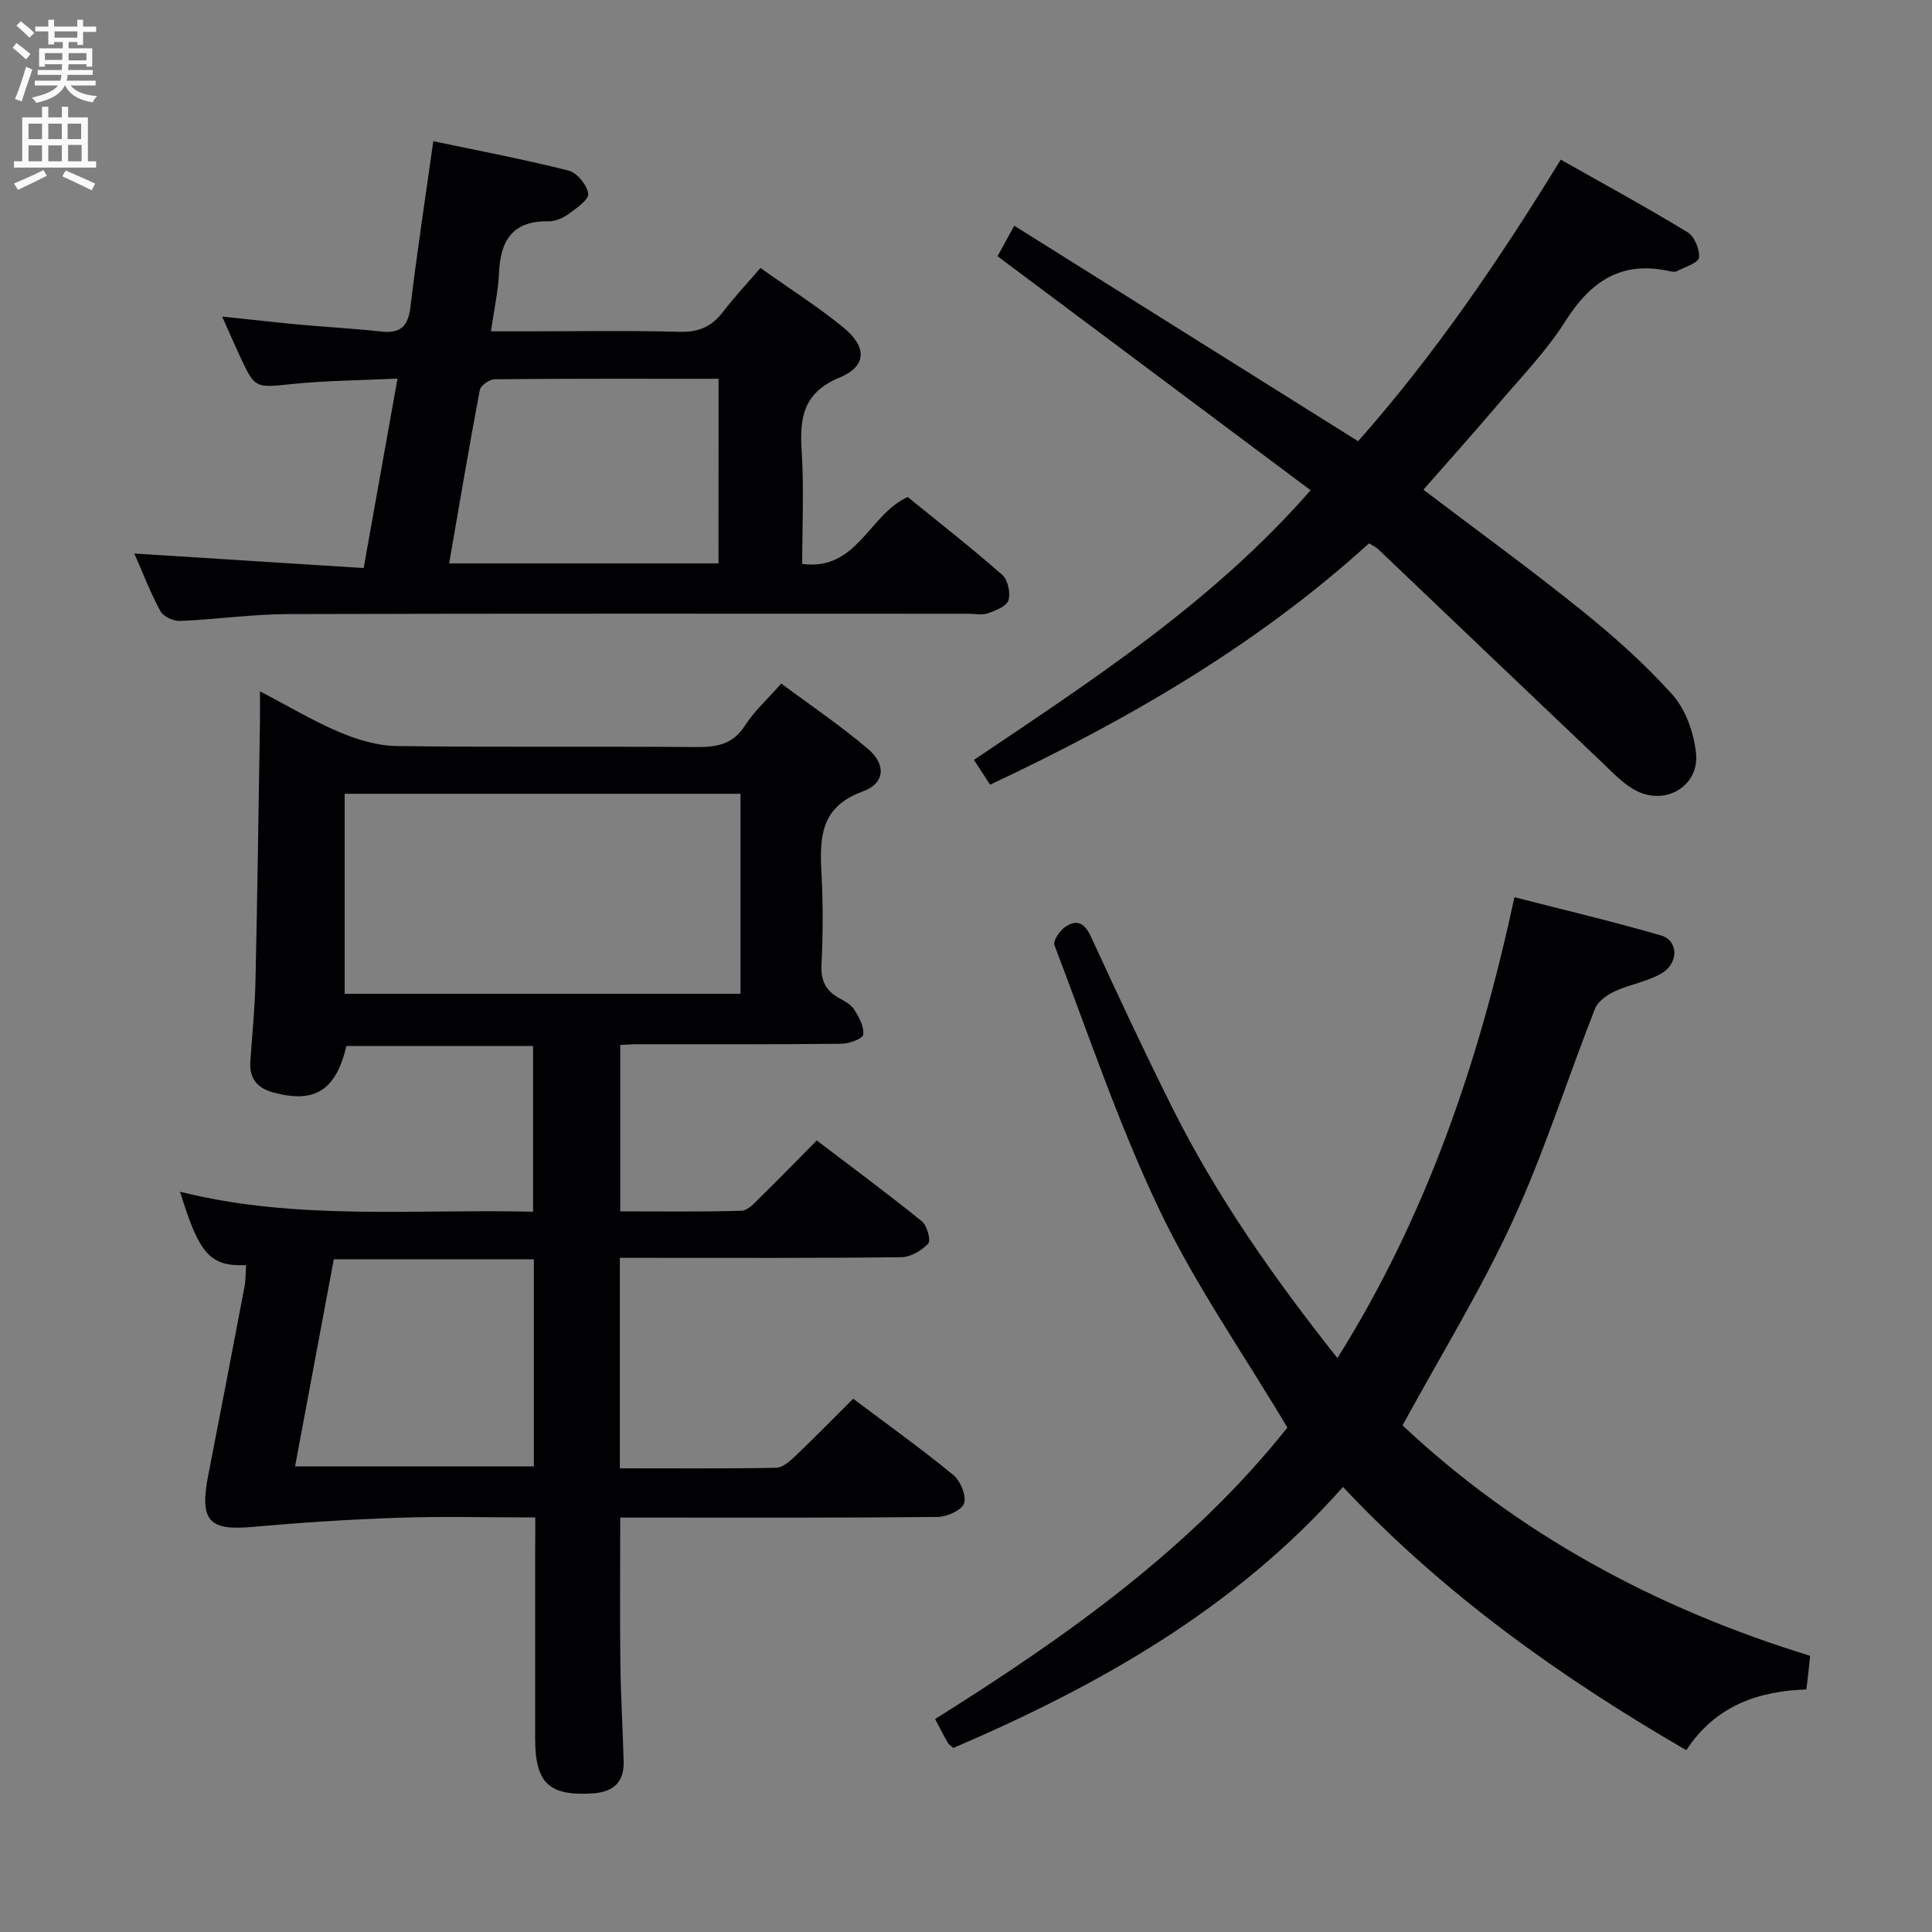 <svg enable-background="new 0 0 400 400" viewBox="0 0 400 400" xmlns="http://www.w3.org/2000/svg"><rect x="0" y="0" width="400" height="400" fill="#808080" stroke="none"/><g fill="#010104"><path d="m110.83 314.17c-9.94 0-19.24-.25-28.52.07-10.07.34-20.15 1.01-30.19 1.9-8.89.79-10.83-1.32-9.01-10.69 2.54-13.03 5.05-26.06 7.52-39.1.27-1.43.22-2.92.32-4.41-7.46.27-9.67-2.18-13.67-15.2 24.11 6.03 48.43 3.55 73.09 4.13 0-11.51 0-22.72 0-34.31-12.85 0-25.74 0-38.65 0-2.18 9.2-6.52 11.92-15.05 9.65-3.45-.92-5.07-2.92-4.84-6.45.36-5.47.94-10.94 1.06-16.42.4-17.97.64-35.94.93-53.92.03-1.8 0-3.6 0-6.29 5.94 3.1 11.05 6.17 16.48 8.46 3.7 1.56 7.85 2.82 11.81 2.87 20.65.28 41.32.04 61.97.21 4.28.03 7.67-.51 10.19-4.49 1.85-2.91 4.52-5.3 7.48-8.66 6.03 4.5 12.32 8.72 18.04 13.61 3.69 3.16 3.43 7.07-1.14 8.72-9.11 3.29-8.94 9.97-8.55 17.48.32 6.15.28 12.34-.02 18.49-.16 3.29.94 5.36 3.71 6.86 1.15.63 2.47 1.36 3.12 2.41.96 1.55 2.03 3.5 1.81 5.12-.11.84-2.87 1.87-4.45 1.89-14.16.15-28.32.09-42.48.1-.99 0-1.97.09-3.38.15v34.45c8.28 0 16.71.13 25.13-.13 1.33-.04 2.73-1.67 3.88-2.8 3.8-3.71 7.5-7.53 11.68-11.75 7.38 5.61 14.69 11.02 21.76 16.73 1.08.87 1.91 3.97 1.32 4.61-1.36 1.46-3.65 2.81-5.59 2.83-17.49.21-34.98.13-52.48.13-1.81 0-3.62 0-5.78 0v43.58c10.82 0 21.6.09 32.36-.11 1.37-.03 2.89-1.4 4.03-2.49 3.97-3.78 7.79-7.7 11.92-11.81 7 5.26 14.03 10.3 20.71 15.77 1.49 1.22 2.78 4.3 2.25 5.89-.48 1.43-3.56 2.8-5.5 2.82-19.99.2-39.98.13-59.98.13-1.81 0-3.61 0-5.71 0 0 10.27-.09 20.18.03 30.09.08 6.81.5 13.62.68 20.43.12 4.31-2.22 6.31-6.39 6.58-9.03.59-11.93-2.12-11.93-11.29-.01-13.16 0-26.32 0-39.48.03-1.85.03-3.66.03-6.36zm42.48-149.83c-27.64 0-54.75 0-81.95 0v41.41h81.95c0-13.84 0-27.43 0-41.41zm-84.2 96.38c-2.67 14.29-5.34 28.54-8.02 42.88h49.44c0-14.46 0-28.52 0-42.88-13.69 0-27.11 0-41.42 0z"/><path d="m266.54 295.56c-9.18-15.39-19.07-29.55-26.42-44.92-8.49-17.75-14.78-36.55-21.81-54.97-.33-.88 1.08-2.96 2.2-3.74 2.33-1.63 4-.92 5.31 1.9 5.5 11.92 11.05 23.82 16.92 35.56 9.19 18.37 20.93 35.1 34.16 51.79 18.47-29.47 29.33-61.4 36.65-95.42 10.29 2.64 20.4 5.02 30.36 7.92 3.58 1.04 3.7 5.71.12 7.83-2.92 1.73-6.53 2.26-9.66 3.71-1.61.75-3.53 2.06-4.13 3.59-5.77 14.66-10.52 29.78-17.09 44.06-6.57 14.29-14.89 27.78-22.77 42.24 23.7 22.28 52.27 37.87 84.38 47.7-.13 1.3-.23 2.41-.36 3.52-.11.99-.24 1.98-.41 3.45-9.96.35-18.83 3.35-24.86 12.58-26.04-15.1-50.14-32.25-71.08-54.5-22.3 25.19-50.49 41.09-80.68 54.04-.44-.41-.9-.69-1.14-1.09-.82-1.43-1.57-2.9-2.63-4.9 27.13-17.01 53.12-35.4 72.94-60.35z"/><path d="m27.81 114.6c16.01 1.01 31.54 2 47.48 3.01 2.39-13.39 4.62-25.87 7.01-39.23-7.65.37-14.73.41-21.73 1.12-7.77.79-7.75 1.05-10.99-5.95-1.11-2.4-2.16-4.82-3.59-8.01 5.76.6 10.91 1.19 16.06 1.67 5.62.52 11.26.81 16.86 1.43 3.95.44 5.58-1.03 6.06-5.03 1.34-11.18 3.05-22.31 4.74-34.38 9.34 1.97 18.75 3.75 28.02 6.09 1.74.44 3.79 2.97 4.06 4.78.18 1.2-2.44 3.02-4.06 4.2-1.16.84-2.76 1.54-4.15 1.52-7.35-.15-9.97 3.87-10.26 10.6-.16 3.77-1.01 7.52-1.67 12.18h7.14c10.66 0 21.33-.19 31.99.1 3.91.11 6.59-1.1 8.9-4.12s4.92-5.8 7.76-9.1c5.88 4.18 11.76 7.91 17.13 12.28 4.97 4.05 4.93 8.06-.73 10.4-7.61 3.15-8.31 8.4-7.86 15.33.49 7.6.11 15.26.11 23.27 11.44 1.47 13.73-10.17 21.84-13.86 6.32 5.14 13.11 10.45 19.58 16.12 1.16 1.02 1.74 3.72 1.28 5.25-.37 1.24-2.63 2.13-4.22 2.7-1.18.43-2.64.1-3.97.1-46.98 0-93.97-.07-140.95.07-7.46.02-14.91 1.11-22.38 1.42-1.36.06-3.45-.9-4.05-2.02-2.06-3.76-3.59-7.8-5.41-11.94zm120.96-36.18c-15.77 0-31.06-.05-46.34.1-1.07.01-2.91 1.28-3.09 2.22-2.24 11.84-4.24 23.73-6.35 35.91h55.77c.01-12.71.01-25.13.01-38.23z"/><path d="m204.99 162.46c-1.19-1.83-2.16-3.31-3.34-5.13 24.63-16.6 49.39-32.62 69.7-55.83-21.5-16.07-42.99-32.13-64.82-48.45.97-1.78 1.91-3.48 3.46-6.32 23.72 14.87 47.18 29.57 71.19 44.62 15.68-17.7 29.22-37.51 41.95-58.3 9.01 5.09 17.74 9.85 26.23 15.01 1.44.87 2.59 3.58 2.4 5.28-.12 1.09-2.9 1.93-4.54 2.79-.39.21-1.01.14-1.48.03-9.93-2.26-16.35 1.98-21.61 10.28-4.06 6.42-9.5 11.98-14.45 17.82-4.83 5.69-9.83 11.25-14.98 17.13 11.02 8.36 22.02 16.35 32.6 24.86 6.71 5.4 13.24 11.19 18.97 17.59 2.75 3.08 4.42 7.88 4.87 12.08.72 6.71-6.12 10.9-12.26 7.85-2.59-1.28-4.74-3.58-6.89-5.63-15.57-14.78-31.08-29.61-46.62-44.41-.47-.45-1.1-.72-1.93-1.24-23.09 20.99-49.71 36.46-78.45 49.97z"/></g><path d="m2.6 9.9.8-1c.9.7 1.9 1.4 2.9 2.3l-.9 1.1c-1.1-1-2-1.8-2.8-2.4zm.5 10.6c.9-2.1 1.6-4.3 2.3-6.7.4.2.8.4 1.3.6-.7 2.1-1.5 4.3-2.2 6.6zm.3-15.2.9-.9c1 .8 2 1.6 2.8 2.4l-1 1c-.9-.9-1.8-1.7-2.7-2.5zm12.6-1.2h1.2v1.4h2.7v1.1h-2.7v2.7h-1.2v-.6h-1.8v1.3h4.9v3.8h-1.2v-.5h-3.7c0 .4-.1.9-.1 1.2h5.1v1h-5.2c0 .5-.1.9-.2 1.2h6v1h-5.2c1.1 1.3 2.9 2 5.5 2.2-.4.4-.7.8-.9 1.3-2.9-.5-4.8-1.6-5.7-3.5h-.1c-.8 1.7-2.7 2.9-5.9 3.6-.2-.4-.6-.8-.9-1.1 2.8-.6 4.6-1.4 5.4-2.5h-4.8v-1h5.3c.1-.3.2-.7.2-1.2h-4.9v-1h5c0-.4 0-.8.1-1.2h-3.6v.5h-1.2v-3.8h4.9v-1.3h-1.8v.5h-1.2v-2.7h-2.7v-1h2.7v-1.4h1.2v1.4h4.8zm-6.7 8.3h3.6c0-.4 0-.9 0-1.4h-3.6zm1.9-4.6h4.8v-1.3h-4.7v1.3zm6.7 3.2h-3.7v1.5h3.7z" fill="#fbfafa"/><path d="m8.7 22.1h1.3v2.2h2.8v-2.2h1.3v2.2h4.1v9.1h1.7v1.3h-17v-1.3h1.7v-9.1h4.1zm.3 13.1.7 1.2c-1.8.9-3.8 1.9-6 2.9-.2-.4-.5-.8-.8-1.3 2.3-1 4.4-1.9 6.1-2.8zm-3.1-6.4h2.8v-3.2h-2.8zm0 4.6h2.8v-3.3h-2.8zm4.1-4.6h2.8v-3.2h-2.8zm0 4.6h2.8v-3.3h-2.8zm3.6 1.9c2.1.9 4.1 1.8 6.1 2.7l-.7 1.4c-2.2-1.1-4.2-2-6.1-2.9zm3.2-9.7h-2.8v3.2h2.8zm-2.7 7.8h2.8v-3.4h-2.8z" fill="#fbfafa"/></svg>